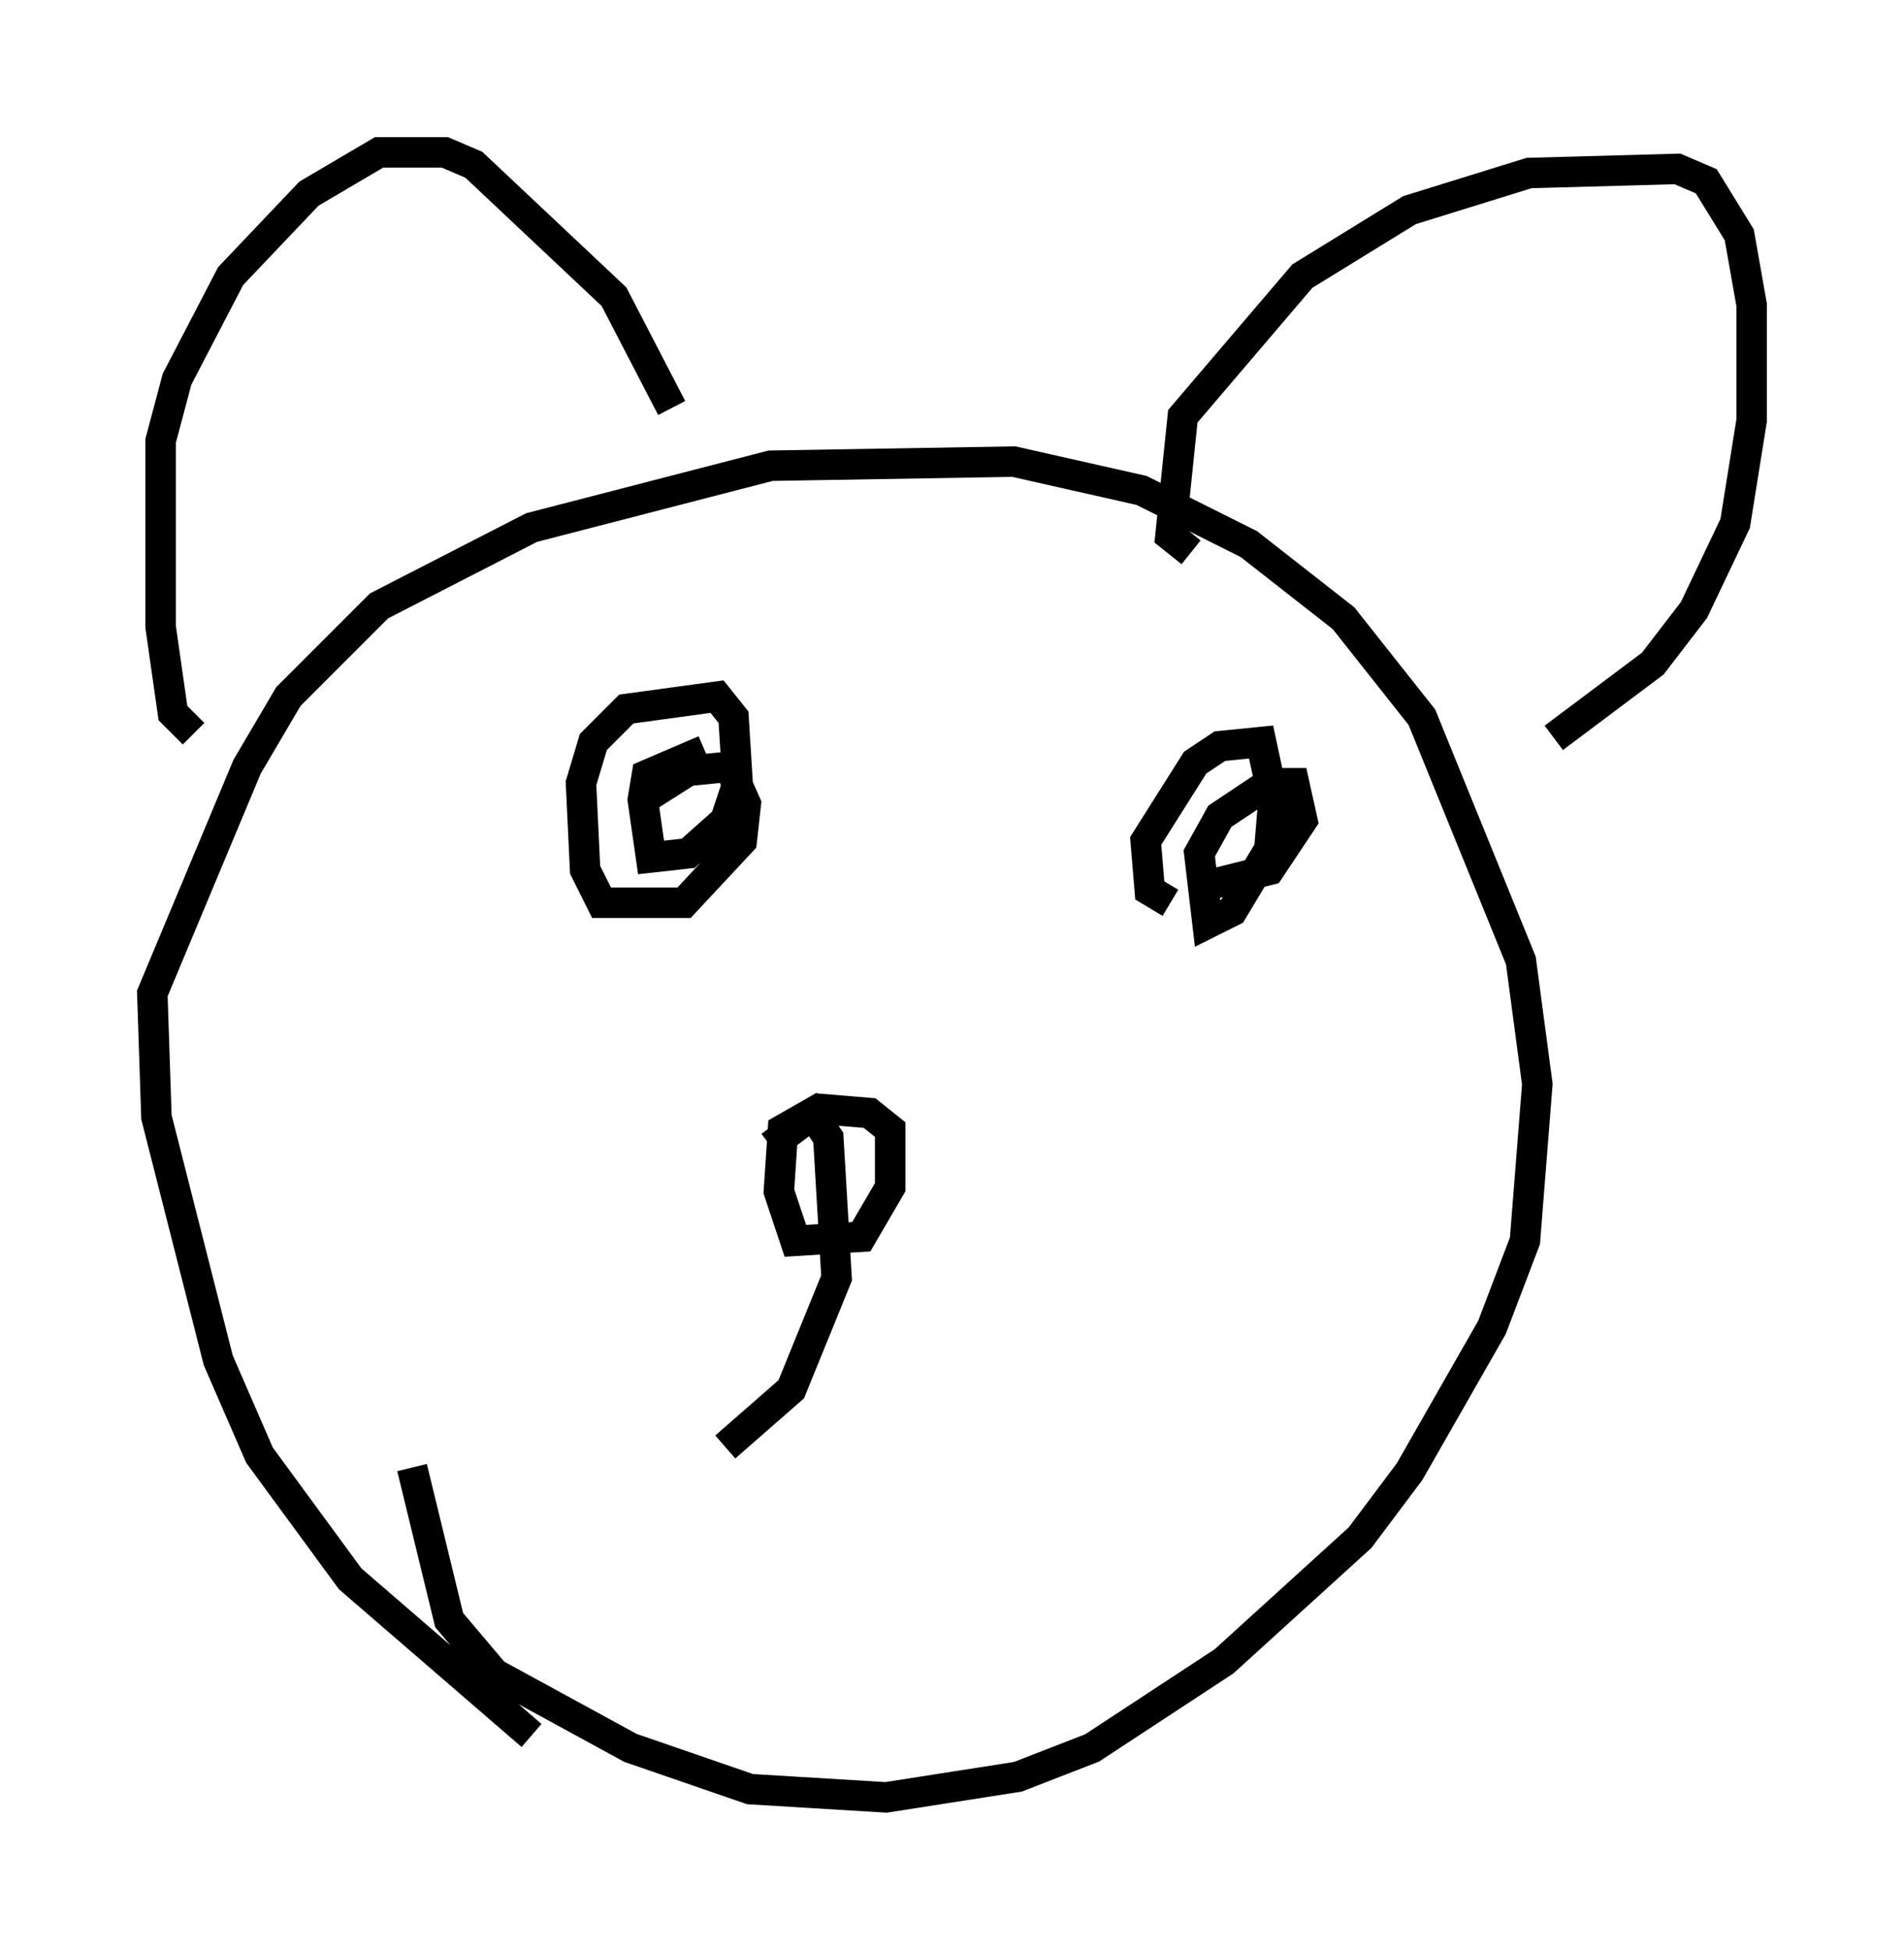 <?xml version="1.0" encoding="utf-8" ?>
<svg baseProfile="full" height="63.991" version="1.1" width="62.503" xmlns="http://www.w3.org/2000/svg" xmlns:ev="http://www.w3.org/2001/xml-events" xmlns:xlink="http://www.w3.org/1999/xlink"><defs /><rect fill="white" height="63.991" width="62.503" x="0" y="0" /><path d="M19.479, 57.503 m-2.03, -0.541 l-5.954, -5.142 -2.977, -4.059 l-1.353, -3.112 -2.03, -7.984 l-0.135, -4.059 3.112, -7.442 l1.353, -2.3 2.977, -2.977 l5.007, -2.571 7.848, -2.03 l7.984, -0.135 4.195, 0.947 l3.518, 1.759 3.112, 2.436 l2.571, 3.248 3.248, 7.984 l0.541, 4.059 -0.406, 5.142 l-1.083, 2.842 -2.706, 4.736 l-1.624, 2.165 -4.465, 4.059 l-4.33, 2.842 -2.436, 0.947 l-4.33, 0.677 -4.465, -0.271 l-3.924, -1.353 -4.465, -2.436 l-1.488, -1.759 -1.218, -5.007 m-7.172, -24.086 l-0.677, -0.677 -0.406, -2.842 l0.0, -6.089 0.541, -2.03 l1.759, -3.383 2.571, -2.706 l2.3, -1.353 2.165, 0.0 l0.947, 0.406 4.601, 4.33 l1.894, 3.654 m17.05, 4.736 l-0.677, -0.541 0.406, -3.924 l3.924, -4.601 3.518, -2.165 l3.924, -1.218 4.871, -0.135 l0.947, 0.406 1.083, 1.759 l0.406, 2.3 0.0, 3.789 l-0.541, 3.383 -1.353, 2.842 l-1.353, 1.759 -3.248, 2.436 m-29.905, 2.03 l1.488, -0.947 1.353, -0.135 l0.541, 1.218 -0.135, 1.218 l-1.894, 2.03 -2.706, 0.0 l-0.541, -1.083 -0.135, -2.842 l0.406, -1.353 1.083, -1.083 l2.977, -0.406 0.541, 0.677 l0.135, 2.165 -0.406, 1.218 l-1.218, 1.083 -1.218, 0.135 l-0.271, -1.894 0.135, -0.812 l1.894, -0.812 m15.291, 5.007 l-0.677, -0.406 -0.135, -1.624 l1.624, -2.571 0.812, -0.541 l1.353, -0.135 0.406, 1.894 l-0.135, 1.624 -1.218, 2.03 l-0.812, 0.406 -0.271, -2.3 l0.677, -1.218 1.624, -1.083 l0.812, 0.0 0.271, 1.218 l-1.083, 1.624 -1.624, 0.406 l-0.135, -0.406 m-14.614, 9.066 l1.624, -1.218 1.624, 0.135 l0.677, 0.541 0.0, 1.894 l-0.947, 1.624 -2.165, 0.135 l-0.541, -1.624 0.135, -2.03 l0.947, -0.541 0.541, 0.812 l0.271, 4.601 -1.488, 3.654 l-2.165, 1.894 " fill="none" stroke="black" stroke-width="1" /></svg>